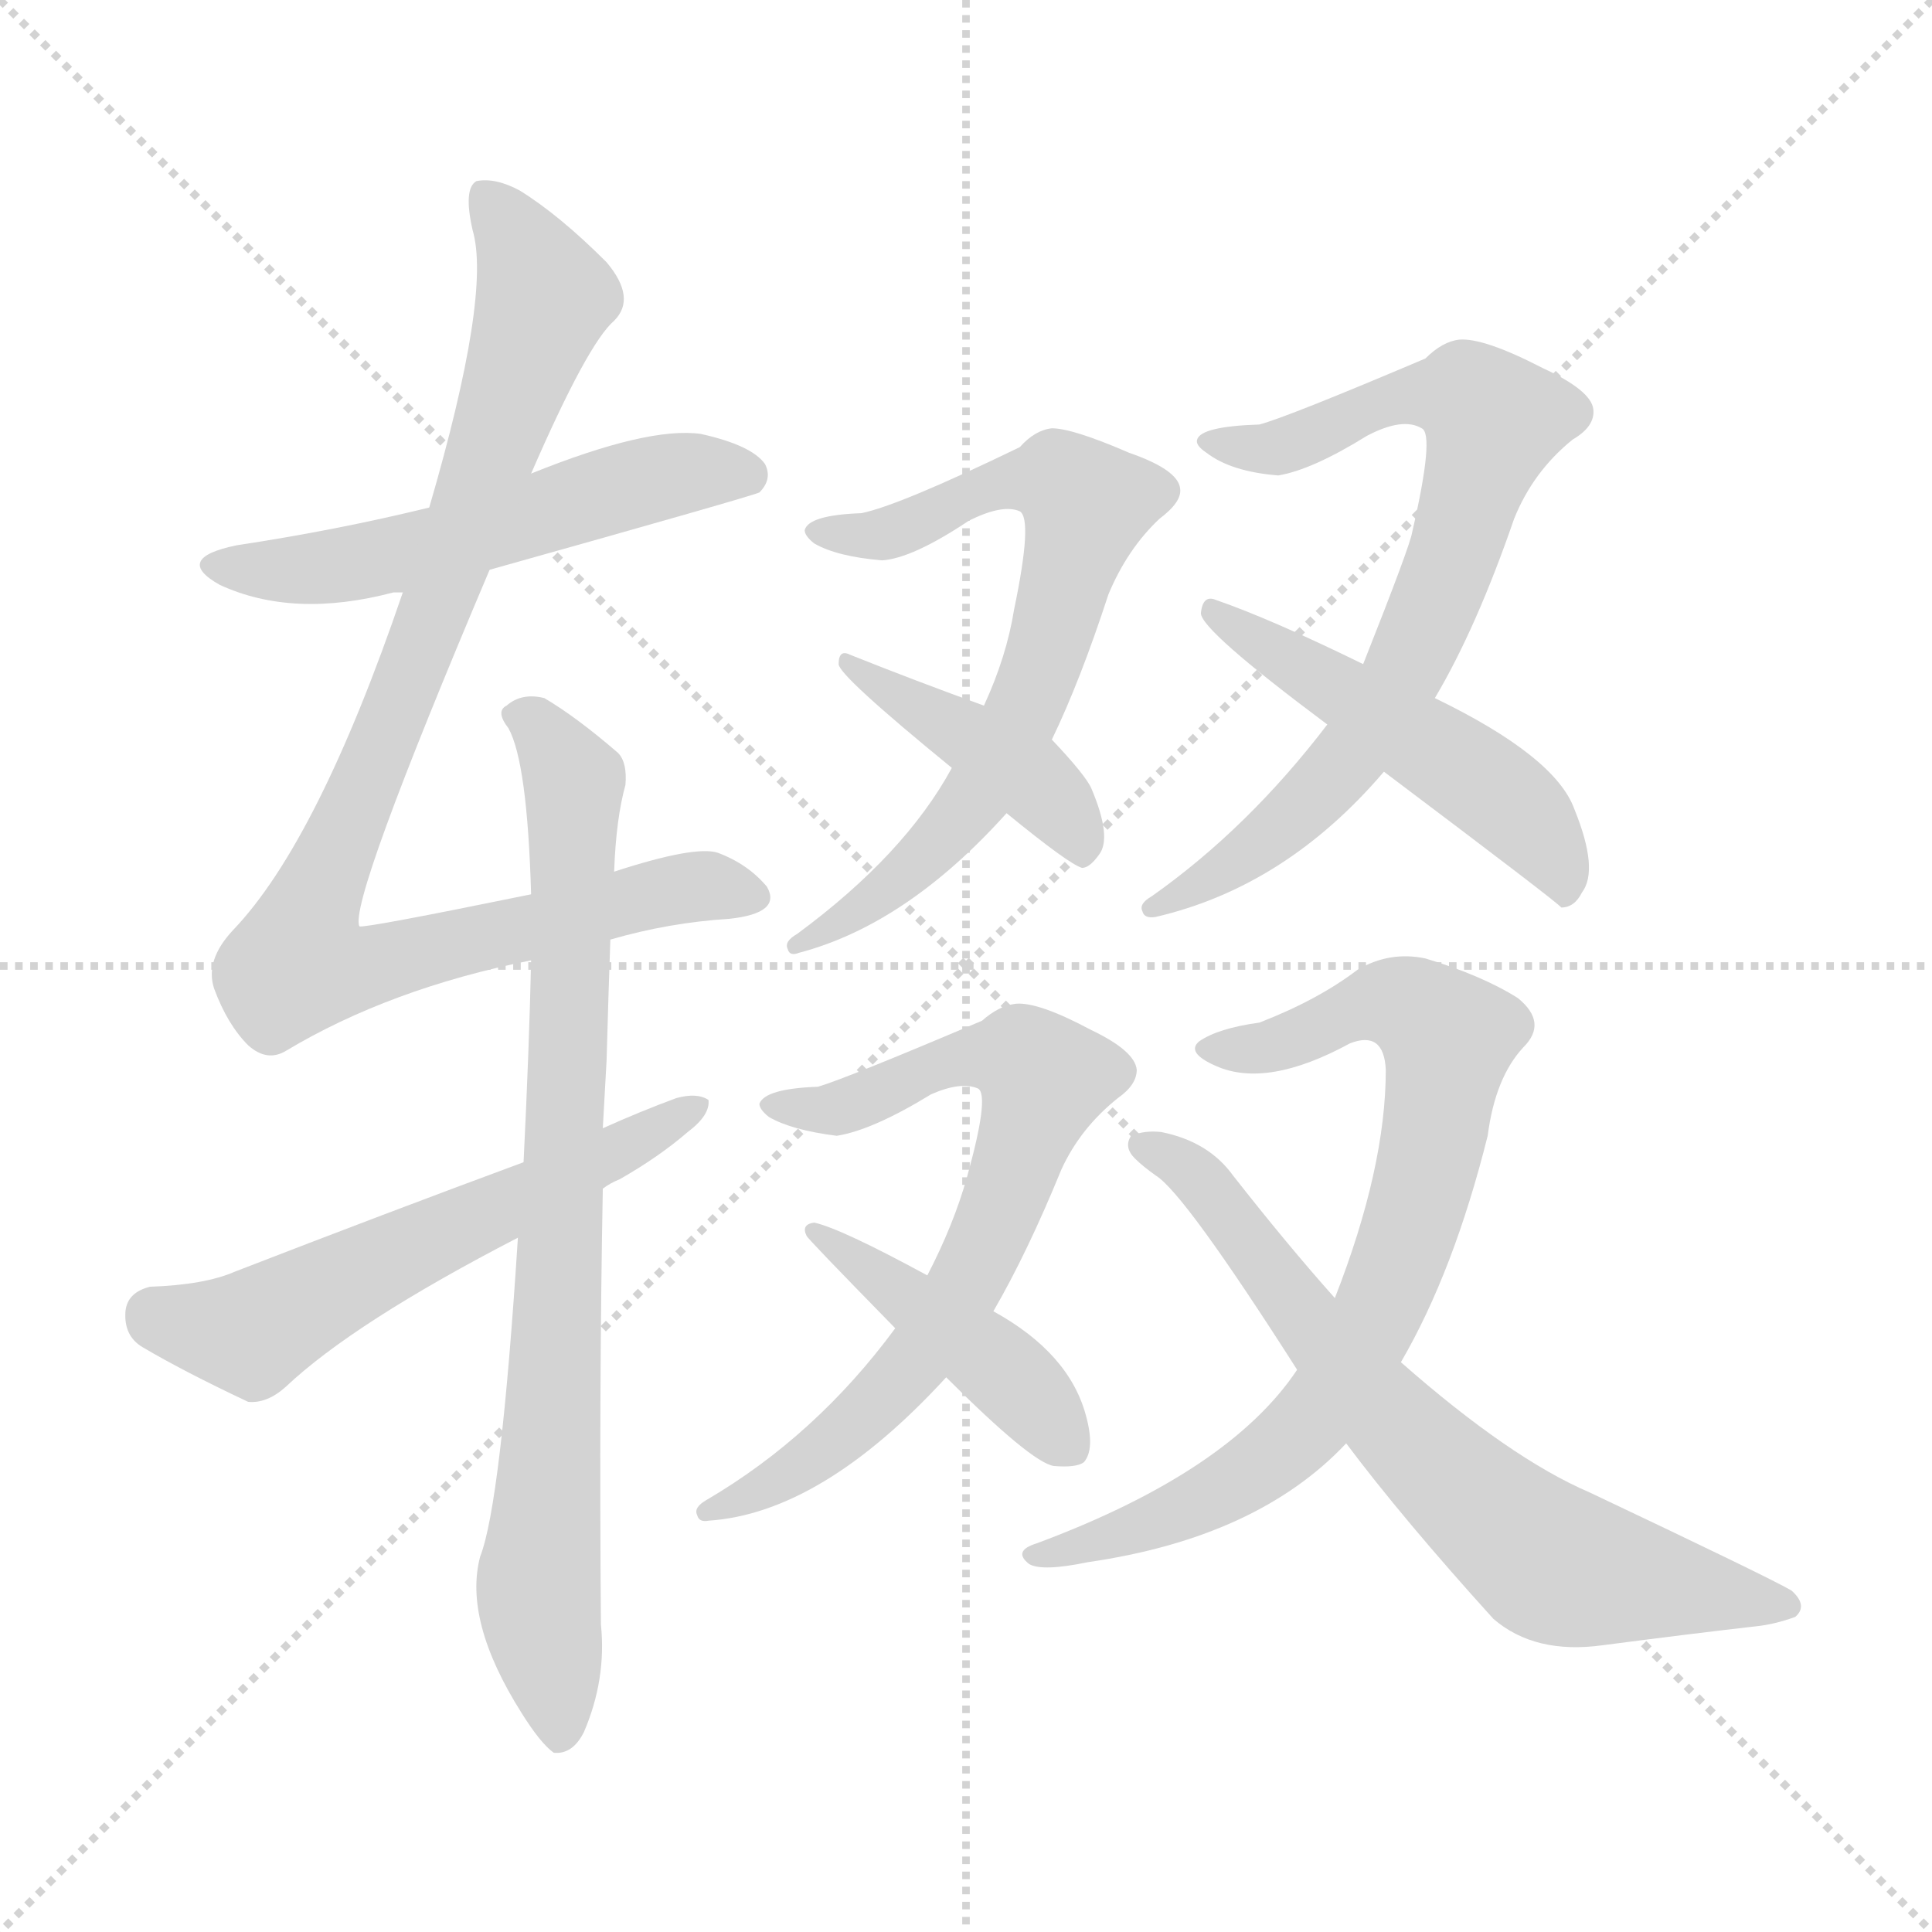 <svg version="1.1" viewBox="0 0 1024 1024" xmlns="http://www.w3.org/2000/svg">
  <g stroke="lightgray" stroke-dasharray="1,1" stroke-width="1" transform="scale(4, 4)">
    <line x1="0" y1="0" x2="256" y2="256"></line>
    <line x1="256" y1="0" x2="0" y2="256"></line>
    <line x1="128" y1="0" x2="128" y2="256"></line>
    <line x1="0" y1="128" x2="256" y2="128"></line>
  </g>
<g transform="scale(1, -1) translate(0, -900)">
   <style type="text/css">
    @keyframes keyframes0 {
      from {
       stroke: blue;
       stroke-dashoffset: 543;
       stroke-width: 128;
       }
       64% {
       animation-timing-function: step-end;
       stroke: blue;
       stroke-dashoffset: 0;
       stroke-width: 128;
       }
       to {
       stroke: black;
       stroke-width: 1024;
       }
       }
       #make-me-a-hanzi-animation-0 {
         animation: keyframes0 0.692s both;
         animation-delay: 0s;
         animation-timing-function: linear;
       }
    @keyframes keyframes1 {
      from {
       stroke: blue;
       stroke-dashoffset: 936;
       stroke-width: 128;
       }
       75% {
       animation-timing-function: step-end;
       stroke: blue;
       stroke-dashoffset: 0;
       stroke-width: 128;
       }
       to {
       stroke: black;
       stroke-width: 1024;
       }
       }
       #make-me-a-hanzi-animation-1 {
         animation: keyframes1 1.012s both;
         animation-delay: 0.692s;
         animation-timing-function: linear;
       }
    @keyframes keyframes2 {
      from {
       stroke: blue;
       stroke-dashoffset: 806;
       stroke-width: 128;
       }
       72% {
       animation-timing-function: step-end;
       stroke: blue;
       stroke-dashoffset: 0;
       stroke-width: 128;
       }
       to {
       stroke: black;
       stroke-width: 1024;
       }
       }
       #make-me-a-hanzi-animation-2 {
         animation: keyframes2 0.906s both;
         animation-delay: 1.704s;
         animation-timing-function: linear;
       }
    @keyframes keyframes3 {
      from {
       stroke: blue;
       stroke-dashoffset: 575;
       stroke-width: 128;
       }
       65% {
       animation-timing-function: step-end;
       stroke: blue;
       stroke-dashoffset: 0;
       stroke-width: 128;
       }
       to {
       stroke: black;
       stroke-width: 1024;
       }
       }
       #make-me-a-hanzi-animation-3 {
         animation: keyframes3 0.718s both;
         animation-delay: 2.61s;
         animation-timing-function: linear;
       }
    @keyframes keyframes4 {
      from {
       stroke: blue;
       stroke-dashoffset: 701;
       stroke-width: 128;
       }
       70% {
       animation-timing-function: step-end;
       stroke: blue;
       stroke-dashoffset: 0;
       stroke-width: 128;
       }
       to {
       stroke: black;
       stroke-width: 1024;
       }
       }
       #make-me-a-hanzi-animation-4 {
         animation: keyframes4 0.82s both;
         animation-delay: 3.327s;
         animation-timing-function: linear;
       }
    @keyframes keyframes5 {
      from {
       stroke: blue;
       stroke-dashoffset: 419;
       stroke-width: 128;
       }
       58% {
       animation-timing-function: step-end;
       stroke: blue;
       stroke-dashoffset: 0;
       stroke-width: 128;
       }
       to {
       stroke: black;
       stroke-width: 1024;
       }
       }
       #make-me-a-hanzi-animation-5 {
         animation: keyframes5 0.591s both;
         animation-delay: 4.148s;
         animation-timing-function: linear;
       }
    @keyframes keyframes6 {
      from {
       stroke: blue;
       stroke-dashoffset: 747;
       stroke-width: 128;
       }
       71% {
       animation-timing-function: step-end;
       stroke: blue;
       stroke-dashoffset: 0;
       stroke-width: 128;
       }
       to {
       stroke: black;
       stroke-width: 1024;
       }
       }
       #make-me-a-hanzi-animation-6 {
         animation: keyframes6 0.858s both;
         animation-delay: 4.739s;
         animation-timing-function: linear;
       }
    @keyframes keyframes7 {
      from {
       stroke: blue;
       stroke-dashoffset: 501;
       stroke-width: 128;
       }
       62% {
       animation-timing-function: step-end;
       stroke: blue;
       stroke-dashoffset: 0;
       stroke-width: 128;
       }
       to {
       stroke: black;
       stroke-width: 1024;
       }
       }
       #make-me-a-hanzi-animation-7 {
         animation: keyframes7 0.658s both;
         animation-delay: 5.597s;
         animation-timing-function: linear;
       }
    @keyframes keyframes8 {
      from {
       stroke: blue;
       stroke-dashoffset: 714;
       stroke-width: 128;
       }
       70% {
       animation-timing-function: step-end;
       stroke: blue;
       stroke-dashoffset: 0;
       stroke-width: 128;
       }
       to {
       stroke: black;
       stroke-width: 1024;
       }
       }
       #make-me-a-hanzi-animation-8 {
         animation: keyframes8 0.831s both;
         animation-delay: 6.255s;
         animation-timing-function: linear;
       }
    @keyframes keyframes9 {
      from {
       stroke: blue;
       stroke-dashoffset: 435;
       stroke-width: 128;
       }
       59% {
       animation-timing-function: step-end;
       stroke: blue;
       stroke-dashoffset: 0;
       stroke-width: 128;
       }
       to {
       stroke: black;
       stroke-width: 1024;
       }
       }
       #make-me-a-hanzi-animation-9 {
         animation: keyframes9 0.604s both;
         animation-delay: 7.086s;
         animation-timing-function: linear;
       }
    @keyframes keyframes10 {
      from {
       stroke: blue;
       stroke-dashoffset: 771;
       stroke-width: 128;
       }
       72% {
       animation-timing-function: step-end;
       stroke: blue;
       stroke-dashoffset: 0;
       stroke-width: 128;
       }
       to {
       stroke: black;
       stroke-width: 1024;
       }
       }
       #make-me-a-hanzi-animation-10 {
         animation: keyframes10 0.877s both;
         animation-delay: 7.69s;
         animation-timing-function: linear;
       }
    @keyframes keyframes11 {
      from {
       stroke: blue;
       stroke-dashoffset: 692;
       stroke-width: 128;
       }
       69% {
       animation-timing-function: step-end;
       stroke: blue;
       stroke-dashoffset: 0;
       stroke-width: 128;
       }
       to {
       stroke: black;
       stroke-width: 1024;
       }
       }
       #make-me-a-hanzi-animation-11 {
         animation: keyframes11 0.813s both;
         animation-delay: 8.567s;
         animation-timing-function: linear;
       }
</style>
<path d="M 259.5 598.0 Q 398.5 637.0 402.5 639.0 Q 409.5 646.0 405.5 654.0 Q 398.5 664.0 371.5 670.0 Q 343.5 674.0 281.5 649.0 L 227.5 631.0 Q 178.5 619.0 125.5 611.0 Q 91.5 604.0 116.5 590.0 Q 155.5 572.0 208.5 586.0 Q 209.5 586.0 213.5 586.0 L 259.5 598.0 Z" fill="lightgray"></path> 
<path d="M 323.5 402.0 Q 354.5 411.0 386.5 413.0 Q 414.5 416.0 406.5 430.0 Q 396.5 442.0 380.5 448.0 Q 368.5 452.0 325.5 438.0 L 281.5 426.0 Q 193.5 408.0 190.5 409.0 Q 184.5 421.0 259.5 598.0 L 281.5 649.0 Q 311.5 718.0 325.5 730.0 Q 337.5 742.0 321.5 761.0 Q 296.5 786.0 275.5 799.0 Q 262.5 806.0 252.5 804.0 Q 245.5 800.0 250.5 778.0 Q 260.5 744.0 227.5 631.0 L 213.5 586.0 Q 168.5 454.0 123.5 407.0 Q 108.5 391.0 113.5 376.0 Q 120.5 357.0 131.5 346.0 Q 141.5 337.0 151.5 343.0 Q 206.5 376.0 281.5 391.0 L 323.5 402.0 Z" fill="lightgray"></path> 
<path d="M 274.5 244.0 Q 265.5 103.0 254.5 75.0 Q 245.5 41.0 276.5 -8.0 Q 286.5 -24.0 293.5 -29.0 Q 303.5 -30.0 309.5 -18.0 Q 321.5 10.0 318.5 39.0 Q 317.5 163.0 319.5 270.0 L 319.5 302.0 Q 320.5 321.0 321.5 338.0 Q 322.5 374.0 323.5 402.0 L 325.5 438.0 Q 326.5 466.0 331.5 484.0 Q 332.5 496.0 327.5 501.0 Q 305.5 520.0 288.5 530.0 Q 276.5 533.0 268.5 526.0 Q 262.5 523.0 269.5 514.0 Q 279.5 496.0 281.5 426.0 L 281.5 391.0 Q 280.5 345.0 277.5 284.0 L 274.5 244.0 Z" fill="lightgray"></path> 
<path d="M 319.5 270.0 Q 323.5 273.0 328.5 275.0 Q 349.5 287.0 364.5 300.0 Q 376.5 309.0 375.5 317.0 Q 369.5 321.0 358.5 318.0 Q 339.5 311.0 319.5 302.0 L 277.5 284.0 Q 204.5 257.0 124.5 226.0 Q 108.5 219.0 79.5 218.0 Q 67.5 215.0 66.5 205.0 Q 65.5 192.0 75.5 186.0 Q 97.5 173.0 131.5 157.0 Q 141.5 156.0 151.5 165.0 Q 187.5 199.0 274.5 244.0 L 319.5 270.0 Z" fill="lightgray"></path> 
<path d="M 557.5 508.0 Q 572.5 539.0 587.5 585.0 Q 597.5 609.0 614.5 625.0 Q 626.5 634.0 625.5 641.0 Q 624.5 651.0 598.5 660.0 Q 568.5 673.0 557.5 673.0 Q 548.5 672.0 540.5 663.0 Q 476.5 632.0 456.5 628.0 Q 428.5 627.0 426.5 619.0 Q 426.5 616.0 431.5 612.0 Q 443.5 605.0 467.5 603.0 Q 483.5 604.0 513.5 624.0 Q 531.5 633.0 540.5 629.0 Q 547.5 625.0 537.5 577.0 Q 533.5 552.0 521.5 526.0 L 504.5 493.0 Q 479.5 447.0 422.5 405.0 Q 415.5 401.0 417.5 397.0 Q 418.5 393.0 423.5 395.0 Q 480.5 410.0 533.5 469.0 L 557.5 508.0 Z" fill="lightgray"></path> 
<path d="M 533.5 469.0 Q 566.5 442.0 573.5 440.0 Q 577.5 440.0 582.5 447.0 Q 589.5 456.0 578.5 482.0 Q 575.5 489.0 557.5 508.0 L 521.5 526.0 Q 485.5 539.0 450.5 553.0 Q 444.5 556.0 444.5 548.0 Q 444.5 542.0 504.5 493.0 L 533.5 469.0 Z" fill="lightgray"></path> 
<path d="M 760.5 530.0 Q 782.5 567.0 802.5 625.0 Q 812.5 650.0 833.5 667.0 Q 845.5 674.0 844.5 683.0 Q 843.5 693.0 817.5 705.0 Q 786.5 721.0 773.5 720.0 Q 764.5 719.0 755.5 710.0 Q 682.5 679.0 667.5 675.0 Q 636.5 674.0 634.5 667.0 Q 633.5 664.0 639.5 660.0 Q 652.5 650.0 677.5 648.0 Q 695.5 651.0 724.5 669.0 Q 743.5 679.0 753.5 673.0 Q 760.5 670.0 748.5 618.0 Q 747.5 611.0 722.5 548.0 L 703.5 516.0 Q 661.5 461.0 610.5 425.0 Q 603.5 421.0 605.5 417.0 Q 606.5 413.0 612.5 414.0 Q 681.5 430.0 733.5 491.0 L 760.5 530.0 Z" fill="lightgray"></path> 
<path d="M 733.5 491.0 Q 826.5 421.0 827.5 419.0 Q 834.5 419.0 838.5 427.0 Q 847.5 439.0 834.5 471.0 Q 824.5 499.0 760.5 530.0 L 722.5 548.0 Q 673.5 572.0 644.5 582.0 Q 637.5 585.0 636.5 575.0 Q 636.5 566.0 703.5 516.0 L 733.5 491.0 Z" fill="lightgray"></path> 
<path d="M 526.5 205.0 Q 544.5 236.0 562.5 280.0 Q 572.5 302.0 592.5 318.0 Q 602.5 325.0 602.5 333.0 Q 601.5 343.0 578.5 354.0 Q 550.5 369.0 538.5 368.0 Q 529.5 367.0 520.5 359.0 Q 447.5 328.0 433.5 324.0 Q 405.5 323.0 402.5 315.0 Q 402.5 312.0 407.5 308.0 Q 419.5 301.0 443.5 298.0 Q 462.5 301.0 493.5 320.0 Q 509.5 327.0 518.5 323.0 Q 524.5 319.0 512.5 276.0 Q 505.5 251.0 491.5 224.0 L 474.5 196.0 Q 432.5 139.0 374.5 105.0 Q 367.5 101.0 369.5 97.0 Q 370.5 93.0 375.5 94.0 Q 435.5 98.0 501.5 170.0 L 526.5 205.0 Z" fill="lightgray"></path> 
<path d="M 501.5 170.0 Q 546.5 125.0 558.5 123.0 Q 570.5 122.0 574.5 125.0 Q 580.5 132.0 575.5 150.0 Q 566.5 183.0 526.5 205.0 L 491.5 224.0 Q 445.5 249.0 431.5 252.0 Q 424.5 251.0 427.5 245.0 Q 427.5 244.0 474.5 196.0 L 501.5 170.0 Z" fill="lightgray"></path> 
<path d="M 742.5 178.0 Q 770.5 226.0 788.5 298.0 Q 792.5 329.0 807.5 345.0 Q 820.5 358.0 804.5 371.0 Q 785.5 383.0 755.5 392.0 Q 736.5 396.0 719.5 386.0 Q 698.5 370.0 667.5 358.0 Q 645.5 355.0 635.5 348.0 Q 628.5 342.0 644.5 335.0 Q 671.5 323.0 715.5 347.0 Q 733.5 354.0 734.5 333.0 Q 734.5 281.0 707.5 212.0 L 687.5 174.0 Q 651.5 120.0 549.5 82.0 Q 536.5 78.0 545.5 71.0 Q 552.5 67.0 576.5 72.0 Q 666.5 85.0 713.5 135.0 L 742.5 178.0 Z" fill="lightgray"></path> 
<path d="M 713.5 135.0 Q 743.5 95.0 791.5 42.0 Q 813.5 23.0 849.5 28.0 Q 895.5 34.0 930.5 38.0 Q 940.5 39.0 951.5 43.0 Q 958.5 49.0 949.5 57.0 Q 937.5 64.0 842.5 109.0 Q 800.5 127.0 742.5 178.0 L 707.5 212.0 Q 682.5 240.0 653.5 277.0 Q 640.5 295.0 615.5 300.0 Q 606.5 301.0 599.5 298.0 Q 595.5 292.0 601.5 286.0 Q 605.5 282.0 612.5 277.0 Q 627.5 268.0 687.5 174.0 L 713.5 135.0 Z" fill="lightgray"></path> 
      <clipPath id="make-me-a-hanzi-clip-0">
      <path d="M 259.5 598.0 Q 398.5 637.0 402.5 639.0 Q 409.5 646.0 405.5 654.0 Q 398.5 664.0 371.5 670.0 Q 343.5 674.0 281.5 649.0 L 227.5 631.0 Q 178.5 619.0 125.5 611.0 Q 91.5 604.0 116.5 590.0 Q 155.5 572.0 208.5 586.0 Q 209.5 586.0 213.5 586.0 L 259.5 598.0 Z" fill="lightgray"></path>
      </clipPath>
      <path clip-path="url(#make-me-a-hanzi-clip-0)" d="M 118.5 602.0 L 140.5 597.0 L 180.5 600.0 L 357.5 649.0 L 398.5 648.0 " fill="none" id="make-me-a-hanzi-animation-0" stroke-dasharray="415 830" stroke-linecap="round"></path>

      <clipPath id="make-me-a-hanzi-clip-1">
      <path d="M 323.5 402.0 Q 354.5 411.0 386.5 413.0 Q 414.5 416.0 406.5 430.0 Q 396.5 442.0 380.5 448.0 Q 368.5 452.0 325.5 438.0 L 281.5 426.0 Q 193.5 408.0 190.5 409.0 Q 184.5 421.0 259.5 598.0 L 281.5 649.0 Q 311.5 718.0 325.5 730.0 Q 337.5 742.0 321.5 761.0 Q 296.5 786.0 275.5 799.0 Q 262.5 806.0 252.5 804.0 Q 245.5 800.0 250.5 778.0 Q 260.5 744.0 227.5 631.0 L 213.5 586.0 Q 168.5 454.0 123.5 407.0 Q 108.5 391.0 113.5 376.0 Q 120.5 357.0 131.5 346.0 Q 141.5 337.0 151.5 343.0 Q 206.5 376.0 281.5 391.0 L 323.5 402.0 Z" fill="lightgray"></path>
      </clipPath>
      <path clip-path="url(#make-me-a-hanzi-clip-1)" d="M 257.5 796.0 L 277.5 768.0 L 287.5 740.0 L 238.5 591.0 L 162.5 413.0 L 158.5 389.0 L 189.5 386.0 L 356.5 429.0 L 393.5 426.0 " fill="none" id="make-me-a-hanzi-animation-1" stroke-dasharray="808 1616" stroke-linecap="round"></path>

      <clipPath id="make-me-a-hanzi-clip-2">
      <path d="M 274.5 244.0 Q 265.5 103.0 254.5 75.0 Q 245.5 41.0 276.5 -8.0 Q 286.5 -24.0 293.5 -29.0 Q 303.5 -30.0 309.5 -18.0 Q 321.5 10.0 318.5 39.0 Q 317.5 163.0 319.5 270.0 L 319.5 302.0 Q 320.5 321.0 321.5 338.0 Q 322.5 374.0 323.5 402.0 L 325.5 438.0 Q 326.5 466.0 331.5 484.0 Q 332.5 496.0 327.5 501.0 Q 305.5 520.0 288.5 530.0 Q 276.5 533.0 268.5 526.0 Q 262.5 523.0 269.5 514.0 Q 279.5 496.0 281.5 426.0 L 281.5 391.0 Q 280.5 345.0 277.5 284.0 L 274.5 244.0 Z" fill="lightgray"></path>
      </clipPath>
      <path clip-path="url(#make-me-a-hanzi-clip-2)" d="M 276.5 521.0 L 304.5 483.0 L 285.5 63.0 L 295.5 -19.0 " fill="none" id="make-me-a-hanzi-animation-2" stroke-dasharray="678 1356" stroke-linecap="round"></path>

      <clipPath id="make-me-a-hanzi-clip-3">
      <path d="M 319.5 270.0 Q 323.5 273.0 328.5 275.0 Q 349.5 287.0 364.5 300.0 Q 376.5 309.0 375.5 317.0 Q 369.5 321.0 358.5 318.0 Q 339.5 311.0 319.5 302.0 L 277.5 284.0 Q 204.5 257.0 124.5 226.0 Q 108.5 219.0 79.5 218.0 Q 67.5 215.0 66.5 205.0 Q 65.5 192.0 75.5 186.0 Q 97.5 173.0 131.5 157.0 Q 141.5 156.0 151.5 165.0 Q 187.5 199.0 274.5 244.0 L 319.5 270.0 Z" fill="lightgray"></path>
      </clipPath>
      <path clip-path="url(#make-me-a-hanzi-clip-3)" d="M 81.5 203.0 L 133.5 193.0 L 370.5 314.0 " fill="none" id="make-me-a-hanzi-animation-3" stroke-dasharray="447 894" stroke-linecap="round"></path>

      <clipPath id="make-me-a-hanzi-clip-4">
      <path d="M 557.5 508.0 Q 572.5 539.0 587.5 585.0 Q 597.5 609.0 614.5 625.0 Q 626.5 634.0 625.5 641.0 Q 624.5 651.0 598.5 660.0 Q 568.5 673.0 557.5 673.0 Q 548.5 672.0 540.5 663.0 Q 476.5 632.0 456.5 628.0 Q 428.5 627.0 426.5 619.0 Q 426.5 616.0 431.5 612.0 Q 443.5 605.0 467.5 603.0 Q 483.5 604.0 513.5 624.0 Q 531.5 633.0 540.5 629.0 Q 547.5 625.0 537.5 577.0 Q 533.5 552.0 521.5 526.0 L 504.5 493.0 Q 479.5 447.0 422.5 405.0 Q 415.5 401.0 417.5 397.0 Q 418.5 393.0 423.5 395.0 Q 480.5 410.0 533.5 469.0 L 557.5 508.0 Z" fill="lightgray"></path>
      </clipPath>
      <path clip-path="url(#make-me-a-hanzi-clip-4)" d="M 433.5 619.0 L 469.5 617.0 L 536.5 646.0 L 560.5 646.0 L 576.5 632.0 L 551.5 544.0 L 515.5 474.0 L 472.5 431.0 L 421.5 400.0 " fill="none" id="make-me-a-hanzi-animation-4" stroke-dasharray="573 1146" stroke-linecap="round"></path>

      <clipPath id="make-me-a-hanzi-clip-5">
      <path d="M 533.5 469.0 Q 566.5 442.0 573.5 440.0 Q 577.5 440.0 582.5 447.0 Q 589.5 456.0 578.5 482.0 Q 575.5 489.0 557.5 508.0 L 521.5 526.0 Q 485.5 539.0 450.5 553.0 Q 444.5 556.0 444.5 548.0 Q 444.5 542.0 504.5 493.0 L 533.5 469.0 Z" fill="lightgray"></path>
      </clipPath>
      <path clip-path="url(#make-me-a-hanzi-clip-5)" d="M 449.5 548.0 L 546.5 488.0 L 574.5 448.0 " fill="none" id="make-me-a-hanzi-animation-5" stroke-dasharray="291 582" stroke-linecap="round"></path>

      <clipPath id="make-me-a-hanzi-clip-6">
      <path d="M 760.5 530.0 Q 782.5 567.0 802.5 625.0 Q 812.5 650.0 833.5 667.0 Q 845.5 674.0 844.5 683.0 Q 843.5 693.0 817.5 705.0 Q 786.5 721.0 773.5 720.0 Q 764.5 719.0 755.5 710.0 Q 682.5 679.0 667.5 675.0 Q 636.5 674.0 634.5 667.0 Q 633.5 664.0 639.5 660.0 Q 652.5 650.0 677.5 648.0 Q 695.5 651.0 724.5 669.0 Q 743.5 679.0 753.5 673.0 Q 760.5 670.0 748.5 618.0 Q 747.5 611.0 722.5 548.0 L 703.5 516.0 Q 661.5 461.0 610.5 425.0 Q 603.5 421.0 605.5 417.0 Q 606.5 413.0 612.5 414.0 Q 681.5 430.0 733.5 491.0 L 760.5 530.0 Z" fill="lightgray"></path>
      </clipPath>
      <path clip-path="url(#make-me-a-hanzi-clip-6)" d="M 639.5 666.0 L 671.5 661.0 L 750.5 692.0 L 777.5 690.0 L 791.5 676.0 L 761.5 582.0 L 722.5 508.0 L 669.5 454.0 L 610.5 419.0 " fill="none" id="make-me-a-hanzi-animation-6" stroke-dasharray="619 1238" stroke-linecap="round"></path>

      <clipPath id="make-me-a-hanzi-clip-7">
      <path d="M 733.5 491.0 Q 826.5 421.0 827.5 419.0 Q 834.5 419.0 838.5 427.0 Q 847.5 439.0 834.5 471.0 Q 824.5 499.0 760.5 530.0 L 722.5 548.0 Q 673.5 572.0 644.5 582.0 Q 637.5 585.0 636.5 575.0 Q 636.5 566.0 703.5 516.0 L 733.5 491.0 Z" fill="lightgray"></path>
      </clipPath>
      <path clip-path="url(#make-me-a-hanzi-clip-7)" d="M 643.5 575.0 L 806.5 469.0 L 831.5 425.0 " fill="none" id="make-me-a-hanzi-animation-7" stroke-dasharray="373 746" stroke-linecap="round"></path>

      <clipPath id="make-me-a-hanzi-clip-8">
      <path d="M 526.5 205.0 Q 544.5 236.0 562.5 280.0 Q 572.5 302.0 592.5 318.0 Q 602.5 325.0 602.5 333.0 Q 601.5 343.0 578.5 354.0 Q 550.5 369.0 538.5 368.0 Q 529.5 367.0 520.5 359.0 Q 447.5 328.0 433.5 324.0 Q 405.5 323.0 402.5 315.0 Q 402.5 312.0 407.5 308.0 Q 419.5 301.0 443.5 298.0 Q 462.5 301.0 493.5 320.0 Q 509.5 327.0 518.5 323.0 Q 524.5 319.0 512.5 276.0 Q 505.5 251.0 491.5 224.0 L 474.5 196.0 Q 432.5 139.0 374.5 105.0 Q 367.5 101.0 369.5 97.0 Q 370.5 93.0 375.5 94.0 Q 435.5 98.0 501.5 170.0 L 526.5 205.0 Z" fill="lightgray"></path>
      </clipPath>
      <path clip-path="url(#make-me-a-hanzi-clip-8)" d="M 408.5 314.0 L 445.5 313.0 L 515.5 341.0 L 541.5 340.0 L 553.5 328.0 L 523.5 242.0 L 491.5 186.0 L 435.5 131.0 L 374.5 99.0 " fill="none" id="make-me-a-hanzi-animation-8" stroke-dasharray="586 1172" stroke-linecap="round"></path>

      <clipPath id="make-me-a-hanzi-clip-9">
      <path d="M 501.5 170.0 Q 546.5 125.0 558.5 123.0 Q 570.5 122.0 574.5 125.0 Q 580.5 132.0 575.5 150.0 Q 566.5 183.0 526.5 205.0 L 491.5 224.0 Q 445.5 249.0 431.5 252.0 Q 424.5 251.0 427.5 245.0 Q 427.5 244.0 474.5 196.0 L 501.5 170.0 Z" fill="lightgray"></path>
      </clipPath>
      <path clip-path="url(#make-me-a-hanzi-clip-9)" d="M 432.5 247.0 L 522.5 182.0 L 568.5 132.0 " fill="none" id="make-me-a-hanzi-animation-9" stroke-dasharray="307 614" stroke-linecap="round"></path>

      <clipPath id="make-me-a-hanzi-clip-10">
      <path d="M 742.5 178.0 Q 770.5 226.0 788.5 298.0 Q 792.5 329.0 807.5 345.0 Q 820.5 358.0 804.5 371.0 Q 785.5 383.0 755.5 392.0 Q 736.5 396.0 719.5 386.0 Q 698.5 370.0 667.5 358.0 Q 645.5 355.0 635.5 348.0 Q 628.5 342.0 644.5 335.0 Q 671.5 323.0 715.5 347.0 Q 733.5 354.0 734.5 333.0 Q 734.5 281.0 707.5 212.0 L 687.5 174.0 Q 651.5 120.0 549.5 82.0 Q 536.5 78.0 545.5 71.0 Q 552.5 67.0 576.5 72.0 Q 666.5 85.0 713.5 135.0 L 742.5 178.0 Z" fill="lightgray"></path>
      </clipPath>
      <path clip-path="url(#make-me-a-hanzi-clip-10)" d="M 642.5 344.0 L 673.5 345.0 L 733.5 369.0 L 753.5 363.0 L 767.5 346.0 L 749.5 254.0 L 713.5 174.0 L 682.5 135.0 L 642.5 107.0 L 551.5 75.0 " fill="none" id="make-me-a-hanzi-animation-10" stroke-dasharray="643 1286" stroke-linecap="round"></path>

      <clipPath id="make-me-a-hanzi-clip-11">
      <path d="M 713.5 135.0 Q 743.5 95.0 791.5 42.0 Q 813.5 23.0 849.5 28.0 Q 895.5 34.0 930.5 38.0 Q 940.5 39.0 951.5 43.0 Q 958.5 49.0 949.5 57.0 Q 937.5 64.0 842.5 109.0 Q 800.5 127.0 742.5 178.0 L 707.5 212.0 Q 682.5 240.0 653.5 277.0 Q 640.5 295.0 615.5 300.0 Q 606.5 301.0 599.5 298.0 Q 595.5 292.0 601.5 286.0 Q 605.5 282.0 612.5 277.0 Q 627.5 268.0 687.5 174.0 L 713.5 135.0 Z" fill="lightgray"></path>
      </clipPath>
      <path clip-path="url(#make-me-a-hanzi-clip-11)" d="M 604.5 293.0 L 638.5 272.0 L 729.5 155.0 L 815.5 76.0 L 852.5 64.0 L 943.5 49.0 " fill="none" id="make-me-a-hanzi-animation-11" stroke-dasharray="564 1128" stroke-linecap="round"></path>

</g>
</svg>
